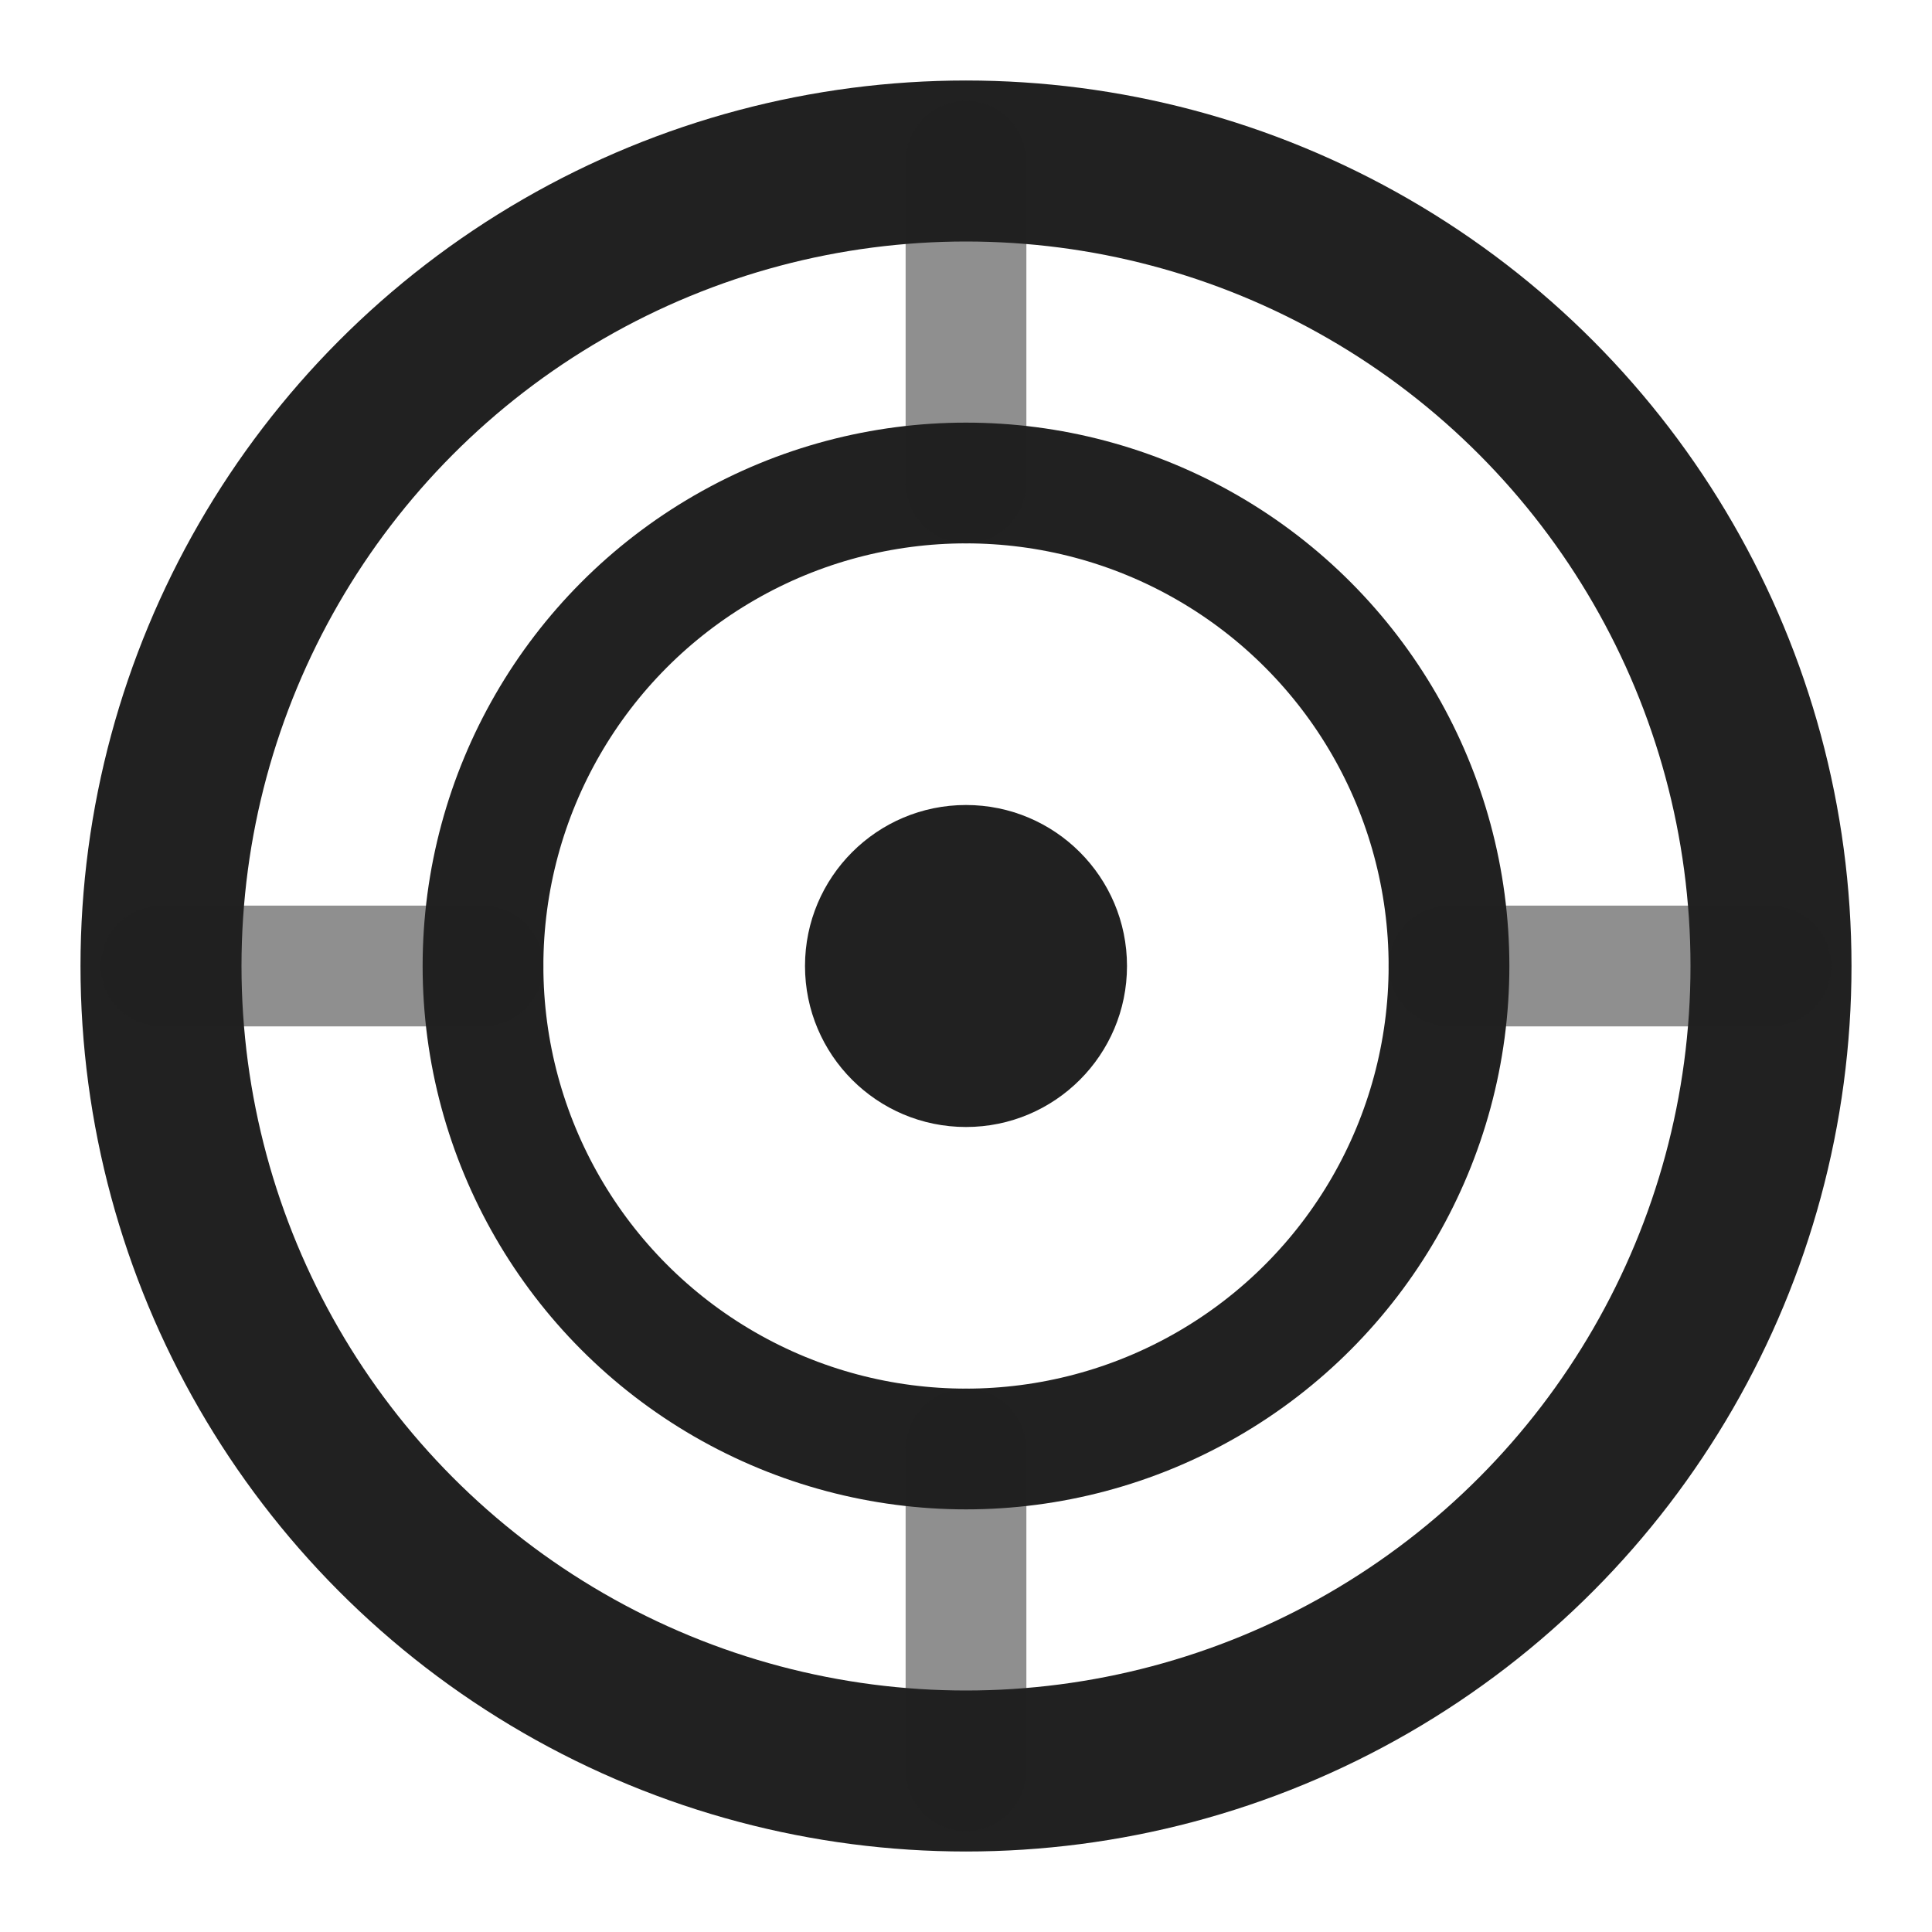 <svg
  xmlns="http://www.w3.org/2000/svg"
  viewBox="0 0 24 24"
  fill="none"
  stroke="currentColor"
  stroke-width="2"
  stroke-linecap="round"
  stroke-linejoin="round"
>
  <!-- ターゲット（同心円） -->
  <circle cx="12" cy="12" r="10" stroke="#212121" stroke-width="2" fill="none"/>
  <circle cx="12" cy="12" r="6" stroke="#212121" stroke-width="1.5" fill="none"/>
  <circle cx="12" cy="12" r="2" fill="#212121" stroke="none"/>

  <!-- 十字線 -->
  <line x1="12" y1="2" x2="12" y2="6" stroke="#212121" stroke-width="1.5" opacity="0.5"/>
  <line x1="12" y1="18" x2="12" y2="22" stroke="#212121" stroke-width="1.5" opacity="0.5"/>
  <line x1="2" y1="12" x2="6" y2="12" stroke="#212121" stroke-width="1.5" opacity="0.5"/>
  <line x1="18" y1="12" x2="22" y2="12" stroke="#212121" stroke-width="1.5" opacity="0.5"/>
</svg>
